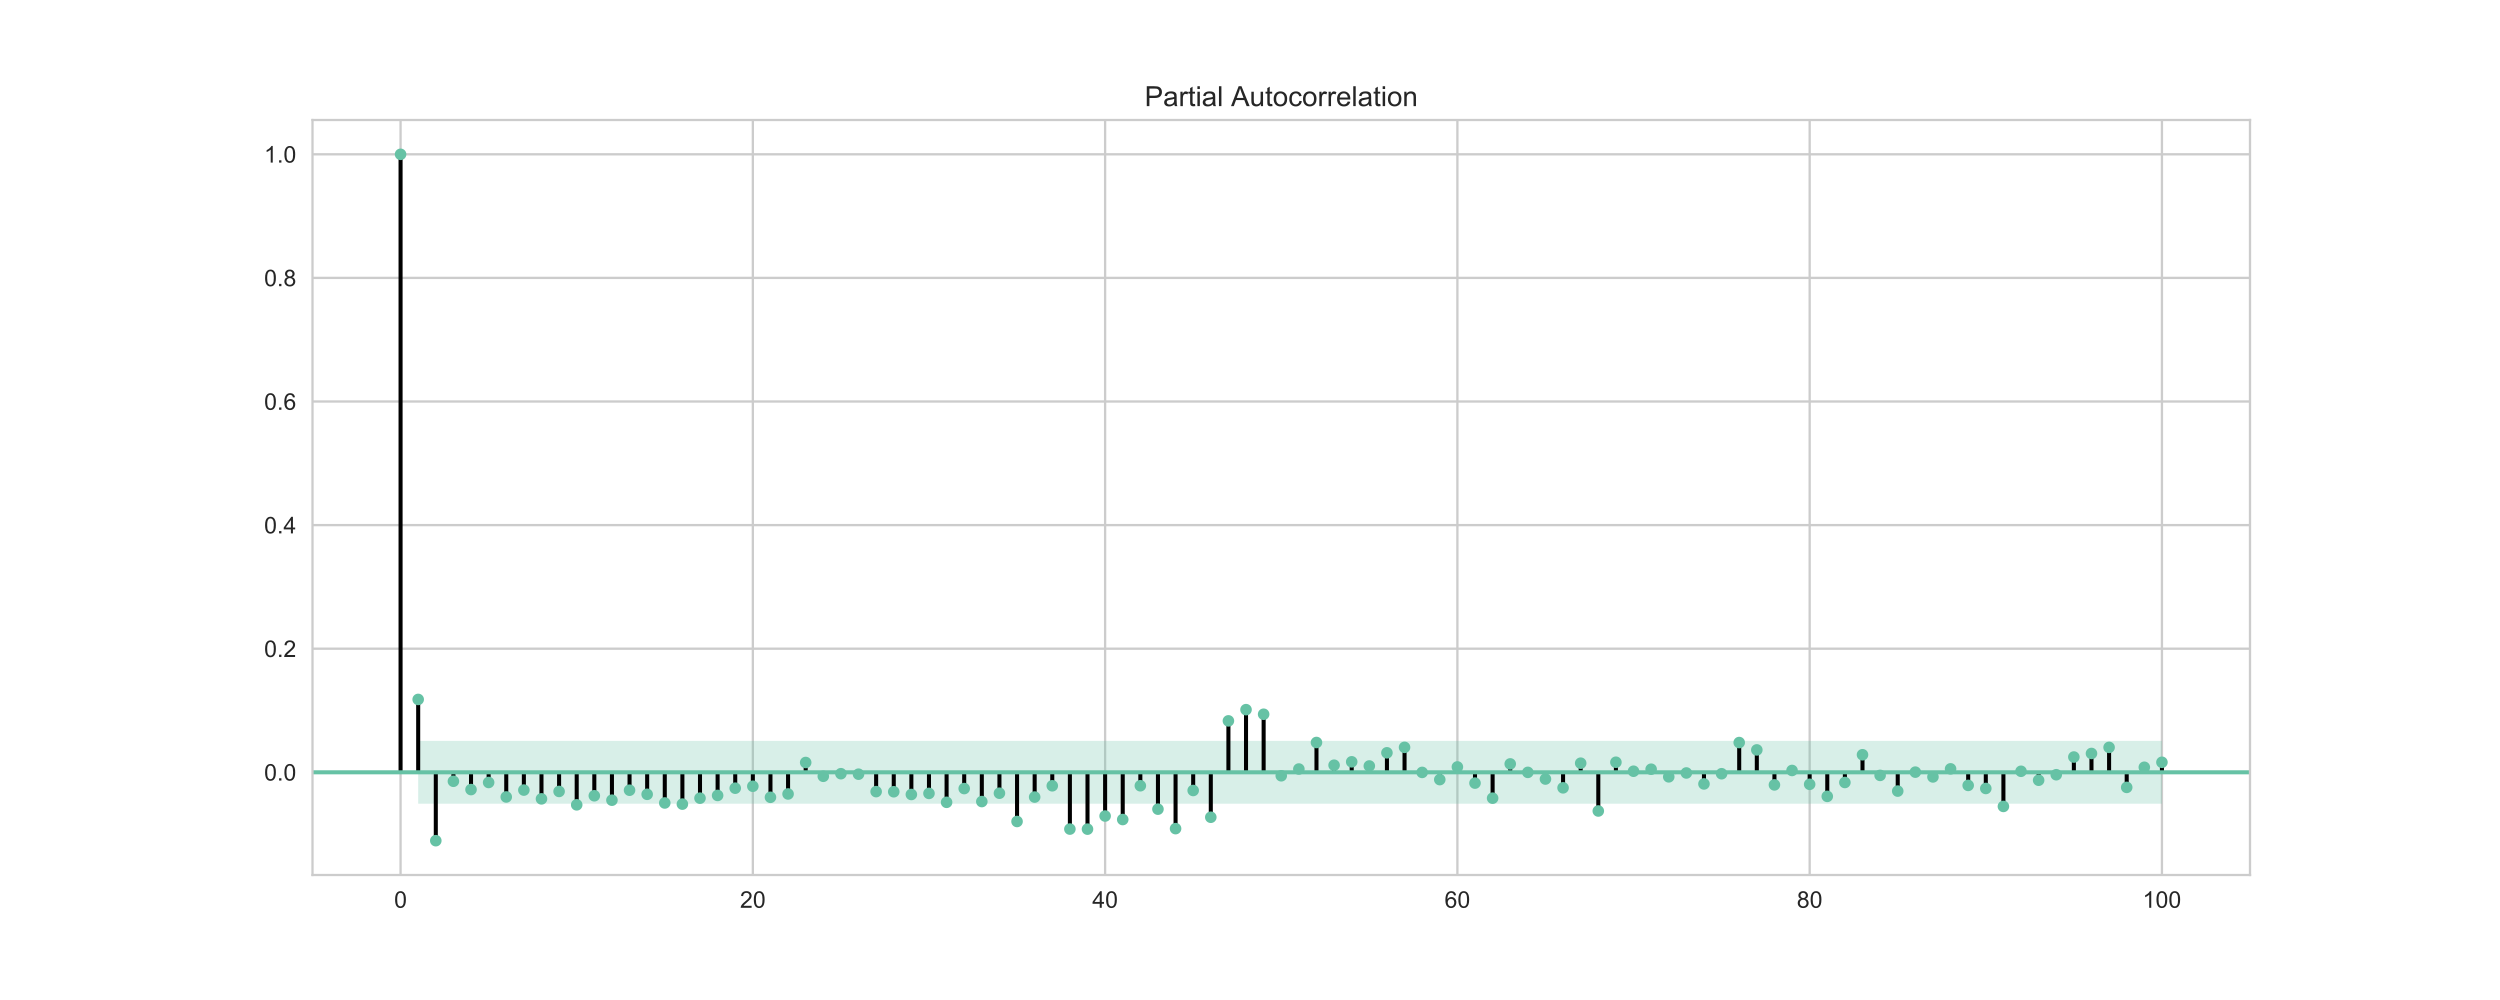 <?xml version="1.0" encoding="utf-8" standalone="no"?>
<!DOCTYPE svg PUBLIC "-//W3C//DTD SVG 1.1//EN"
  "http://www.w3.org/Graphics/SVG/1.1/DTD/svg11.dtd">
<!-- Created with matplotlib (http://matplotlib.org/) -->
<svg height="432pt" version="1.1" viewBox="0 0 1080 432" width="1080pt" xmlns="http://www.w3.org/2000/svg" xmlns:xlink="http://www.w3.org/1999/xlink">
 <defs>
  <style type="text/css">
*{stroke-linecap:butt;stroke-linejoin:round;}
  </style>
 </defs>
 <g id="figure_1">
  <g id="patch_1">
   <path d="M 0 432 
L 1080 432 
L 1080 0 
L 0 0 
z
" style="fill:#ffffff;"/>
  </g>
  <g id="axes_1">
   <g id="patch_2">
    <path d="M 135 378 
L 972 378 
L 972 51.84 
L 135 51.84 
z
" style="fill:#ffffff;"/>
   </g>
   <g id="matplotlib.axis_1">
    <g id="xtick_1">
     <g id="line2d_1">
      <path clip-path="url(#pcb51325352)" d="M 173.045 378 
L 173.045 51.84 
" style="fill:none;stroke:#cccccc;stroke-linecap:round;"/>
     </g>
     <g id="line2d_2"/>
     <g id="text_1">
      <!-- 0 -->
      <defs>
       <path d="M 4.156 35.297 
Q 4.156 48 6.766 55.734 
Q 9.375 63.484 14.516 67.672 
Q 19.672 71.875 27.484 71.875 
Q 33.25 71.875 37.594 69.547 
Q 41.938 67.234 44.766 62.859 
Q 47.609 58.5 49.219 52.219 
Q 50.828 45.953 50.828 35.297 
Q 50.828 22.703 48.234 14.969 
Q 45.656 7.234 40.5 3 
Q 35.359 -1.219 27.484 -1.219 
Q 17.141 -1.219 11.234 6.203 
Q 4.156 15.141 4.156 35.297 
z
M 13.188 35.297 
Q 13.188 17.672 17.312 11.828 
Q 21.438 6 27.484 6 
Q 33.547 6 37.672 11.859 
Q 41.797 17.719 41.797 35.297 
Q 41.797 52.984 37.672 58.781 
Q 33.547 64.594 27.391 64.594 
Q 21.344 64.594 17.719 59.469 
Q 13.188 52.938 13.188 35.297 
z
" id="ArialMT-30"/>
      </defs>
      <g style="fill:#262626;" transform="translate(170.265 392.158)scale(0.1 -0.1)">
       <use xlink:href="#ArialMT-30"/>
      </g>
     </g>
    </g>
    <g id="xtick_2">
     <g id="line2d_3">
      <path clip-path="url(#pcb51325352)" d="M 325.227 378 
L 325.227 51.84 
" style="fill:none;stroke:#cccccc;stroke-linecap:round;"/>
     </g>
     <g id="line2d_4"/>
     <g id="text_2">
      <!-- 20 -->
      <defs>
       <path d="M 50.344 8.453 
L 50.344 0 
L 3.031 0 
Q 2.938 3.172 4.047 6.109 
Q 5.859 10.938 9.828 15.625 
Q 13.812 20.312 21.344 26.469 
Q 33.016 36.031 37.109 41.625 
Q 41.219 47.219 41.219 52.203 
Q 41.219 57.422 37.469 61 
Q 33.734 64.594 27.734 64.594 
Q 21.391 64.594 17.578 60.781 
Q 13.766 56.984 13.719 50.25 
L 4.688 51.172 
Q 5.609 61.281 11.656 66.578 
Q 17.719 71.875 27.938 71.875 
Q 38.234 71.875 44.234 66.156 
Q 50.25 60.453 50.25 52 
Q 50.25 47.703 48.484 43.547 
Q 46.734 39.406 42.656 34.812 
Q 38.578 30.219 29.109 22.219 
Q 21.188 15.578 18.938 13.203 
Q 16.703 10.844 15.234 8.453 
z
" id="ArialMT-32"/>
      </defs>
      <g style="fill:#262626;" transform="translate(319.666 392.158)scale(0.1 -0.1)">
       <use xlink:href="#ArialMT-32"/>
       <use x="55.615" xlink:href="#ArialMT-30"/>
      </g>
     </g>
    </g>
    <g id="xtick_3">
     <g id="line2d_5">
      <path clip-path="url(#pcb51325352)" d="M 477.409 378 
L 477.409 51.84 
" style="fill:none;stroke:#cccccc;stroke-linecap:round;"/>
     </g>
     <g id="line2d_6"/>
     <g id="text_3">
      <!-- 40 -->
      <defs>
       <path d="M 32.328 0 
L 32.328 17.141 
L 1.266 17.141 
L 1.266 25.203 
L 33.938 71.578 
L 41.109 71.578 
L 41.109 25.203 
L 50.781 25.203 
L 50.781 17.141 
L 41.109 17.141 
L 41.109 0 
z
M 32.328 25.203 
L 32.328 57.469 
L 9.906 25.203 
z
" id="ArialMT-34"/>
      </defs>
      <g style="fill:#262626;" transform="translate(471.848 392.158)scale(0.1 -0.1)">
       <use xlink:href="#ArialMT-34"/>
       <use x="55.615" xlink:href="#ArialMT-30"/>
      </g>
     </g>
    </g>
    <g id="xtick_4">
     <g id="line2d_7">
      <path clip-path="url(#pcb51325352)" d="M 629.591 378 
L 629.591 51.84 
" style="fill:none;stroke:#cccccc;stroke-linecap:round;"/>
     </g>
     <g id="line2d_8"/>
     <g id="text_4">
      <!-- 60 -->
      <defs>
       <path d="M 49.75 54.047 
L 41.016 53.375 
Q 39.844 58.547 37.703 60.891 
Q 34.125 64.656 28.906 64.656 
Q 24.703 64.656 21.531 62.312 
Q 17.391 59.281 14.984 53.469 
Q 12.594 47.656 12.5 36.922 
Q 15.672 41.75 20.266 44.094 
Q 24.859 46.438 29.891 46.438 
Q 38.672 46.438 44.844 39.969 
Q 51.031 33.5 51.031 23.25 
Q 51.031 16.5 48.125 10.719 
Q 45.219 4.938 40.141 1.859 
Q 35.062 -1.219 28.609 -1.219 
Q 17.625 -1.219 10.688 6.859 
Q 3.766 14.938 3.766 33.5 
Q 3.766 54.25 11.422 63.672 
Q 18.109 71.875 29.438 71.875 
Q 37.891 71.875 43.281 67.141 
Q 48.688 62.406 49.75 54.047 
z
M 13.875 23.188 
Q 13.875 18.656 15.797 14.5 
Q 17.719 10.359 21.188 8.172 
Q 24.656 6 28.469 6 
Q 34.031 6 38.031 10.484 
Q 42.047 14.984 42.047 22.703 
Q 42.047 30.125 38.078 34.391 
Q 34.125 38.672 28.125 38.672 
Q 22.172 38.672 18.016 34.391 
Q 13.875 30.125 13.875 23.188 
z
" id="ArialMT-36"/>
      </defs>
      <g style="fill:#262626;" transform="translate(624.03 392.158)scale(0.1 -0.1)">
       <use xlink:href="#ArialMT-36"/>
       <use x="55.615" xlink:href="#ArialMT-30"/>
      </g>
     </g>
    </g>
    <g id="xtick_5">
     <g id="line2d_9">
      <path clip-path="url(#pcb51325352)" d="M 781.773 378 
L 781.773 51.84 
" style="fill:none;stroke:#cccccc;stroke-linecap:round;"/>
     </g>
     <g id="line2d_10"/>
     <g id="text_5">
      <!-- 80 -->
      <defs>
       <path d="M 17.672 38.812 
Q 12.203 40.828 9.562 44.531 
Q 6.938 48.25 6.938 53.422 
Q 6.938 61.234 12.547 66.547 
Q 18.172 71.875 27.484 71.875 
Q 36.859 71.875 42.578 66.422 
Q 48.297 60.984 48.297 53.172 
Q 48.297 48.188 45.672 44.5 
Q 43.062 40.828 37.75 38.812 
Q 44.344 36.672 47.781 31.875 
Q 51.219 27.094 51.219 20.453 
Q 51.219 11.281 44.719 5.031 
Q 38.234 -1.219 27.641 -1.219 
Q 17.047 -1.219 10.547 5.047 
Q 4.047 11.328 4.047 20.703 
Q 4.047 27.688 7.594 32.391 
Q 11.141 37.109 17.672 38.812 
z
M 15.922 53.719 
Q 15.922 48.641 19.188 45.406 
Q 22.469 42.188 27.688 42.188 
Q 32.766 42.188 36.016 45.375 
Q 39.266 48.578 39.266 53.219 
Q 39.266 58.062 35.906 61.359 
Q 32.562 64.656 27.594 64.656 
Q 22.562 64.656 19.234 61.422 
Q 15.922 58.203 15.922 53.719 
z
M 13.094 20.656 
Q 13.094 16.891 14.875 13.375 
Q 16.656 9.859 20.172 7.922 
Q 23.688 6 27.734 6 
Q 34.031 6 38.125 10.047 
Q 42.234 14.109 42.234 20.359 
Q 42.234 26.703 38.016 30.859 
Q 33.797 35.016 27.438 35.016 
Q 21.234 35.016 17.156 30.906 
Q 13.094 26.812 13.094 20.656 
z
" id="ArialMT-38"/>
      </defs>
      <g style="fill:#262626;" transform="translate(776.212 392.158)scale(0.1 -0.1)">
       <use xlink:href="#ArialMT-38"/>
       <use x="55.615" xlink:href="#ArialMT-30"/>
      </g>
     </g>
    </g>
    <g id="xtick_6">
     <g id="line2d_11">
      <path clip-path="url(#pcb51325352)" d="M 933.955 378 
L 933.955 51.84 
" style="fill:none;stroke:#cccccc;stroke-linecap:round;"/>
     </g>
     <g id="line2d_12"/>
     <g id="text_6">
      <!-- 100 -->
      <defs>
       <path d="M 37.25 0 
L 28.469 0 
L 28.469 56 
Q 25.297 52.984 20.141 49.953 
Q 14.984 46.922 10.891 45.406 
L 10.891 53.906 
Q 18.266 57.375 23.781 62.297 
Q 29.297 67.234 31.594 71.875 
L 37.25 71.875 
z
" id="ArialMT-31"/>
      </defs>
      <g style="fill:#262626;" transform="translate(925.613 392.158)scale(0.1 -0.1)">
       <use xlink:href="#ArialMT-31"/>
       <use x="55.615" xlink:href="#ArialMT-30"/>
       <use x="111.23" xlink:href="#ArialMT-30"/>
      </g>
     </g>
    </g>
   </g>
   <g id="matplotlib.axis_2">
    <g id="ytick_1">
     <g id="line2d_13">
      <path clip-path="url(#pcb51325352)" d="M 135 333.627 
L 972 333.627 
" style="fill:none;stroke:#cccccc;stroke-linecap:round;"/>
     </g>
     <g id="line2d_14"/>
     <g id="text_7">
      <!-- 0.0 -->
      <defs>
       <path d="M 9.078 0 
L 9.078 10.016 
L 19.094 10.016 
L 19.094 0 
z
" id="ArialMT-2e"/>
      </defs>
      <g style="fill:#262626;" transform="translate(114.1 337.206)scale(0.1 -0.1)">
       <use xlink:href="#ArialMT-30"/>
       <use x="55.615" xlink:href="#ArialMT-2e"/>
       <use x="83.398" xlink:href="#ArialMT-30"/>
      </g>
     </g>
    </g>
    <g id="ytick_2">
     <g id="line2d_15">
      <path clip-path="url(#pcb51325352)" d="M 135 280.235 
L 972 280.235 
" style="fill:none;stroke:#cccccc;stroke-linecap:round;"/>
     </g>
     <g id="line2d_16"/>
     <g id="text_8">
      <!-- 0.2 -->
      <g style="fill:#262626;" transform="translate(114.1 283.814)scale(0.1 -0.1)">
       <use xlink:href="#ArialMT-30"/>
       <use x="55.615" xlink:href="#ArialMT-2e"/>
       <use x="83.398" xlink:href="#ArialMT-32"/>
      </g>
     </g>
    </g>
    <g id="ytick_3">
     <g id="line2d_17">
      <path clip-path="url(#pcb51325352)" d="M 135 226.842 
L 972 226.842 
" style="fill:none;stroke:#cccccc;stroke-linecap:round;"/>
     </g>
     <g id="line2d_18"/>
     <g id="text_9">
      <!-- 0.4 -->
      <g style="fill:#262626;" transform="translate(114.1 230.421)scale(0.1 -0.1)">
       <use xlink:href="#ArialMT-30"/>
       <use x="55.615" xlink:href="#ArialMT-2e"/>
       <use x="83.398" xlink:href="#ArialMT-34"/>
      </g>
     </g>
    </g>
    <g id="ytick_4">
     <g id="line2d_19">
      <path clip-path="url(#pcb51325352)" d="M 135 173.45 
L 972 173.45 
" style="fill:none;stroke:#cccccc;stroke-linecap:round;"/>
     </g>
     <g id="line2d_20"/>
     <g id="text_10">
      <!-- 0.6 -->
      <g style="fill:#262626;" transform="translate(114.1 177.029)scale(0.1 -0.1)">
       <use xlink:href="#ArialMT-30"/>
       <use x="55.615" xlink:href="#ArialMT-2e"/>
       <use x="83.398" xlink:href="#ArialMT-36"/>
      </g>
     </g>
    </g>
    <g id="ytick_5">
     <g id="line2d_21">
      <path clip-path="url(#pcb51325352)" d="M 135 120.058 
L 972 120.058 
" style="fill:none;stroke:#cccccc;stroke-linecap:round;"/>
     </g>
     <g id="line2d_22"/>
     <g id="text_11">
      <!-- 0.8 -->
      <g style="fill:#262626;" transform="translate(114.1 123.637)scale(0.1 -0.1)">
       <use xlink:href="#ArialMT-30"/>
       <use x="55.615" xlink:href="#ArialMT-2e"/>
       <use x="83.398" xlink:href="#ArialMT-38"/>
      </g>
     </g>
    </g>
    <g id="ytick_6">
     <g id="line2d_23">
      <path clip-path="url(#pcb51325352)" d="M 135 66.665 
L 972 66.665 
" style="fill:none;stroke:#cccccc;stroke-linecap:round;"/>
     </g>
     <g id="line2d_24"/>
     <g id="text_12">
      <!-- 1.0 -->
      <g style="fill:#262626;" transform="translate(114.1 70.244)scale(0.1 -0.1)">
       <use xlink:href="#ArialMT-31"/>
       <use x="55.615" xlink:href="#ArialMT-2e"/>
       <use x="83.398" xlink:href="#ArialMT-30"/>
      </g>
     </g>
    </g>
   </g>
   <g id="PolyCollection_1">
    <path clip-path="url(#pcb51325352)" d="M 180.655 320.058 
L 180.655 347.196 
L 188.264 347.196 
L 195.873 347.196 
L 203.482 347.196 
L 211.091 347.196 
L 218.7 347.196 
L 226.309 347.196 
L 233.918 347.196 
L 241.527 347.196 
L 249.136 347.196 
L 256.745 347.196 
L 264.355 347.196 
L 271.964 347.196 
L 279.573 347.196 
L 287.182 347.196 
L 294.791 347.196 
L 302.4 347.196 
L 310.009 347.196 
L 317.618 347.196 
L 325.227 347.196 
L 332.836 347.196 
L 340.445 347.196 
L 348.055 347.196 
L 355.664 347.196 
L 363.273 347.196 
L 370.882 347.196 
L 378.491 347.196 
L 386.1 347.196 
L 393.709 347.196 
L 401.318 347.196 
L 408.927 347.196 
L 416.536 347.196 
L 424.145 347.196 
L 431.755 347.196 
L 439.364 347.196 
L 446.973 347.196 
L 454.582 347.196 
L 462.191 347.196 
L 469.8 347.196 
L 477.409 347.196 
L 485.018 347.196 
L 492.627 347.196 
L 500.236 347.196 
L 507.845 347.196 
L 515.455 347.196 
L 523.064 347.196 
L 530.673 347.196 
L 538.282 347.196 
L 545.891 347.196 
L 553.5 347.196 
L 561.109 347.196 
L 568.718 347.196 
L 576.327 347.196 
L 583.936 347.196 
L 591.545 347.196 
L 599.155 347.196 
L 606.764 347.196 
L 614.373 347.196 
L 621.982 347.196 
L 629.591 347.196 
L 637.2 347.196 
L 644.809 347.196 
L 652.418 347.196 
L 660.027 347.196 
L 667.636 347.196 
L 675.245 347.196 
L 682.855 347.196 
L 690.464 347.196 
L 698.073 347.196 
L 705.682 347.196 
L 713.291 347.196 
L 720.9 347.196 
L 728.509 347.196 
L 736.118 347.196 
L 743.727 347.196 
L 751.336 347.196 
L 758.945 347.196 
L 766.555 347.196 
L 774.164 347.196 
L 781.773 347.196 
L 789.382 347.196 
L 796.991 347.196 
L 804.6 347.196 
L 812.209 347.196 
L 819.818 347.196 
L 827.427 347.196 
L 835.036 347.196 
L 842.645 347.196 
L 850.255 347.196 
L 857.864 347.196 
L 865.473 347.196 
L 873.082 347.196 
L 880.691 347.196 
L 888.3 347.196 
L 895.909 347.196 
L 903.518 347.196 
L 911.127 347.196 
L 918.736 347.196 
L 926.345 347.196 
L 933.955 347.196 
L 933.955 320.058 
L 933.955 320.058 
L 926.345 320.058 
L 918.736 320.058 
L 911.127 320.058 
L 903.518 320.058 
L 895.909 320.058 
L 888.3 320.058 
L 880.691 320.058 
L 873.082 320.058 
L 865.473 320.058 
L 857.864 320.058 
L 850.255 320.058 
L 842.645 320.058 
L 835.036 320.058 
L 827.427 320.058 
L 819.818 320.058 
L 812.209 320.058 
L 804.6 320.058 
L 796.991 320.058 
L 789.382 320.058 
L 781.773 320.058 
L 774.164 320.058 
L 766.555 320.058 
L 758.945 320.058 
L 751.336 320.058 
L 743.727 320.058 
L 736.118 320.058 
L 728.509 320.058 
L 720.9 320.058 
L 713.291 320.058 
L 705.682 320.058 
L 698.073 320.058 
L 690.464 320.058 
L 682.855 320.058 
L 675.245 320.058 
L 667.636 320.058 
L 660.027 320.058 
L 652.418 320.058 
L 644.809 320.058 
L 637.2 320.058 
L 629.591 320.058 
L 621.982 320.058 
L 614.373 320.058 
L 606.764 320.058 
L 599.155 320.058 
L 591.545 320.058 
L 583.936 320.058 
L 576.327 320.058 
L 568.718 320.058 
L 561.109 320.058 
L 553.5 320.058 
L 545.891 320.058 
L 538.282 320.058 
L 530.673 320.058 
L 523.064 320.058 
L 515.455 320.058 
L 507.845 320.058 
L 500.236 320.058 
L 492.627 320.058 
L 485.018 320.058 
L 477.409 320.058 
L 469.8 320.058 
L 462.191 320.058 
L 454.582 320.058 
L 446.973 320.058 
L 439.364 320.058 
L 431.755 320.058 
L 424.145 320.058 
L 416.536 320.058 
L 408.927 320.058 
L 401.318 320.058 
L 393.709 320.058 
L 386.1 320.058 
L 378.491 320.058 
L 370.882 320.058 
L 363.273 320.058 
L 355.664 320.058 
L 348.055 320.058 
L 340.445 320.058 
L 332.836 320.058 
L 325.227 320.058 
L 317.618 320.058 
L 310.009 320.058 
L 302.4 320.058 
L 294.791 320.058 
L 287.182 320.058 
L 279.573 320.058 
L 271.964 320.058 
L 264.355 320.058 
L 256.745 320.058 
L 249.136 320.058 
L 241.527 320.058 
L 233.918 320.058 
L 226.309 320.058 
L 218.7 320.058 
L 211.091 320.058 
L 203.482 320.058 
L 195.873 320.058 
L 188.264 320.058 
L 180.655 320.058 
z
" style="fill:#66c2a5;fill-opacity:0.25;"/>
   </g>
   <g id="LineCollection_1">
    <path clip-path="url(#pcb51325352)" d="M 173.045 333.627 
L 173.045 66.665 
" style="fill:none;stroke:#000000;stroke-width:1.75;"/>
    <path clip-path="url(#pcb51325352)" d="M 180.655 333.627 
L 180.655 302.156 
" style="fill:none;stroke:#000000;stroke-width:1.75;"/>
    <path clip-path="url(#pcb51325352)" d="M 188.264 333.627 
L 188.264 363.175 
" style="fill:none;stroke:#000000;stroke-width:1.75;"/>
    <path clip-path="url(#pcb51325352)" d="M 195.873 333.627 
L 195.873 337.508 
" style="fill:none;stroke:#000000;stroke-width:1.75;"/>
    <path clip-path="url(#pcb51325352)" d="M 203.482 333.627 
L 203.482 341.097 
" style="fill:none;stroke:#000000;stroke-width:1.75;"/>
    <path clip-path="url(#pcb51325352)" d="M 211.091 333.627 
L 211.091 338.029 
" style="fill:none;stroke:#000000;stroke-width:1.75;"/>
    <path clip-path="url(#pcb51325352)" d="M 218.7 333.627 
L 218.7 344.283 
" style="fill:none;stroke:#000000;stroke-width:1.75;"/>
    <path clip-path="url(#pcb51325352)" d="M 226.309 333.627 
L 226.309 341.315 
" style="fill:none;stroke:#000000;stroke-width:1.75;"/>
    <path clip-path="url(#pcb51325352)" d="M 233.918 333.627 
L 233.918 345.108 
" style="fill:none;stroke:#000000;stroke-width:1.75;"/>
    <path clip-path="url(#pcb51325352)" d="M 241.527 333.627 
L 241.527 341.902 
" style="fill:none;stroke:#000000;stroke-width:1.75;"/>
    <path clip-path="url(#pcb51325352)" d="M 249.136 333.627 
L 249.136 347.69 
" style="fill:none;stroke:#000000;stroke-width:1.75;"/>
    <path clip-path="url(#pcb51325352)" d="M 256.745 333.627 
L 256.745 343.771 
" style="fill:none;stroke:#000000;stroke-width:1.75;"/>
    <path clip-path="url(#pcb51325352)" d="M 264.355 333.627 
L 264.355 345.683 
" style="fill:none;stroke:#000000;stroke-width:1.75;"/>
    <path clip-path="url(#pcb51325352)" d="M 271.964 333.627 
L 271.964 341.373 
" style="fill:none;stroke:#000000;stroke-width:1.75;"/>
    <path clip-path="url(#pcb51325352)" d="M 279.573 333.627 
L 279.573 343.143 
" style="fill:none;stroke:#000000;stroke-width:1.75;"/>
    <path clip-path="url(#pcb51325352)" d="M 287.182 333.627 
L 287.182 346.887 
" style="fill:none;stroke:#000000;stroke-width:1.75;"/>
    <path clip-path="url(#pcb51325352)" d="M 294.791 333.627 
L 294.791 347.381 
" style="fill:none;stroke:#000000;stroke-width:1.75;"/>
    <path clip-path="url(#pcb51325352)" d="M 302.4 333.627 
L 302.4 344.809 
" style="fill:none;stroke:#000000;stroke-width:1.75;"/>
    <path clip-path="url(#pcb51325352)" d="M 310.009 333.627 
L 310.009 343.629 
" style="fill:none;stroke:#000000;stroke-width:1.75;"/>
    <path clip-path="url(#pcb51325352)" d="M 317.618 333.627 
L 317.618 340.501 
" style="fill:none;stroke:#000000;stroke-width:1.75;"/>
    <path clip-path="url(#pcb51325352)" d="M 325.227 333.627 
L 325.227 339.663 
" style="fill:none;stroke:#000000;stroke-width:1.75;"/>
    <path clip-path="url(#pcb51325352)" d="M 332.836 333.627 
L 332.836 344.43 
" style="fill:none;stroke:#000000;stroke-width:1.75;"/>
    <path clip-path="url(#pcb51325352)" d="M 340.445 333.627 
L 340.445 342.994 
" style="fill:none;stroke:#000000;stroke-width:1.75;"/>
    <path clip-path="url(#pcb51325352)" d="M 348.055 333.627 
L 348.055 329.402 
" style="fill:none;stroke:#000000;stroke-width:1.75;"/>
    <path clip-path="url(#pcb51325352)" d="M 355.664 333.627 
L 355.664 335.355 
" style="fill:none;stroke:#000000;stroke-width:1.75;"/>
    <path clip-path="url(#pcb51325352)" d="M 363.273 333.627 
L 363.273 334.239 
" style="fill:none;stroke:#000000;stroke-width:1.75;"/>
    <path clip-path="url(#pcb51325352)" d="M 370.882 333.627 
L 370.882 334.449 
" style="fill:none;stroke:#000000;stroke-width:1.75;"/>
    <path clip-path="url(#pcb51325352)" d="M 378.491 333.627 
L 378.491 341.979 
" style="fill:none;stroke:#000000;stroke-width:1.75;"/>
    <path clip-path="url(#pcb51325352)" d="M 386.1 333.627 
L 386.1 342.037 
" style="fill:none;stroke:#000000;stroke-width:1.75;"/>
    <path clip-path="url(#pcb51325352)" d="M 393.709 333.627 
L 393.709 343.216 
" style="fill:none;stroke:#000000;stroke-width:1.75;"/>
    <path clip-path="url(#pcb51325352)" d="M 401.318 333.627 
L 401.318 342.751 
" style="fill:none;stroke:#000000;stroke-width:1.75;"/>
    <path clip-path="url(#pcb51325352)" d="M 408.927 333.627 
L 408.927 346.601 
" style="fill:none;stroke:#000000;stroke-width:1.75;"/>
    <path clip-path="url(#pcb51325352)" d="M 416.536 333.627 
L 416.536 340.66 
" style="fill:none;stroke:#000000;stroke-width:1.75;"/>
    <path clip-path="url(#pcb51325352)" d="M 424.145 333.627 
L 424.145 346.272 
" style="fill:none;stroke:#000000;stroke-width:1.75;"/>
    <path clip-path="url(#pcb51325352)" d="M 431.755 333.627 
L 431.755 342.672 
" style="fill:none;stroke:#000000;stroke-width:1.75;"/>
    <path clip-path="url(#pcb51325352)" d="M 439.364 333.627 
L 439.364 354.878 
" style="fill:none;stroke:#000000;stroke-width:1.75;"/>
    <path clip-path="url(#pcb51325352)" d="M 446.973 333.627 
L 446.973 344.337 
" style="fill:none;stroke:#000000;stroke-width:1.75;"/>
    <path clip-path="url(#pcb51325352)" d="M 454.582 333.627 
L 454.582 339.46 
" style="fill:none;stroke:#000000;stroke-width:1.75;"/>
    <path clip-path="url(#pcb51325352)" d="M 462.191 333.627 
L 462.191 358.163 
" style="fill:none;stroke:#000000;stroke-width:1.75;"/>
    <path clip-path="url(#pcb51325352)" d="M 469.8 333.627 
L 469.8 358.189 
" style="fill:none;stroke:#000000;stroke-width:1.75;"/>
    <path clip-path="url(#pcb51325352)" d="M 477.409 333.627 
L 477.409 352.521 
" style="fill:none;stroke:#000000;stroke-width:1.75;"/>
    <path clip-path="url(#pcb51325352)" d="M 485.018 333.627 
L 485.018 354.036 
" style="fill:none;stroke:#000000;stroke-width:1.75;"/>
    <path clip-path="url(#pcb51325352)" d="M 492.627 333.627 
L 492.627 339.443 
" style="fill:none;stroke:#000000;stroke-width:1.75;"/>
    <path clip-path="url(#pcb51325352)" d="M 500.236 333.627 
L 500.236 349.554 
" style="fill:none;stroke:#000000;stroke-width:1.75;"/>
    <path clip-path="url(#pcb51325352)" d="M 507.845 333.627 
L 507.845 357.965 
" style="fill:none;stroke:#000000;stroke-width:1.75;"/>
    <path clip-path="url(#pcb51325352)" d="M 515.455 333.627 
L 515.455 341.491 
" style="fill:none;stroke:#000000;stroke-width:1.75;"/>
    <path clip-path="url(#pcb51325352)" d="M 523.064 333.627 
L 523.064 353.051 
" style="fill:none;stroke:#000000;stroke-width:1.75;"/>
    <path clip-path="url(#pcb51325352)" d="M 530.673 333.627 
L 530.673 311.417 
" style="fill:none;stroke:#000000;stroke-width:1.75;"/>
    <path clip-path="url(#pcb51325352)" d="M 538.282 333.627 
L 538.282 306.574 
" style="fill:none;stroke:#000000;stroke-width:1.75;"/>
    <path clip-path="url(#pcb51325352)" d="M 545.891 333.627 
L 545.891 308.556 
" style="fill:none;stroke:#000000;stroke-width:1.75;"/>
    <path clip-path="url(#pcb51325352)" d="M 553.5 333.627 
L 553.5 335.132 
" style="fill:none;stroke:#000000;stroke-width:1.75;"/>
    <path clip-path="url(#pcb51325352)" d="M 561.109 333.627 
L 561.109 332.218 
" style="fill:none;stroke:#000000;stroke-width:1.75;"/>
    <path clip-path="url(#pcb51325352)" d="M 568.718 333.627 
L 568.718 320.76 
" style="fill:none;stroke:#000000;stroke-width:1.75;"/>
    <path clip-path="url(#pcb51325352)" d="M 576.327 333.627 
L 576.327 330.571 
" style="fill:none;stroke:#000000;stroke-width:1.75;"/>
    <path clip-path="url(#pcb51325352)" d="M 583.936 333.627 
L 583.936 329.102 
" style="fill:none;stroke:#000000;stroke-width:1.75;"/>
    <path clip-path="url(#pcb51325352)" d="M 591.545 333.627 
L 591.545 330.9 
" style="fill:none;stroke:#000000;stroke-width:1.75;"/>
    <path clip-path="url(#pcb51325352)" d="M 599.155 333.627 
L 599.155 325.213 
" style="fill:none;stroke:#000000;stroke-width:1.75;"/>
    <path clip-path="url(#pcb51325352)" d="M 606.764 333.627 
L 606.764 322.857 
" style="fill:none;stroke:#000000;stroke-width:1.75;"/>
    <path clip-path="url(#pcb51325352)" d="M 614.373 333.627 
L 614.373 333.681 
" style="fill:none;stroke:#000000;stroke-width:1.75;"/>
    <path clip-path="url(#pcb51325352)" d="M 621.982 333.627 
L 621.982 336.788 
" style="fill:none;stroke:#000000;stroke-width:1.75;"/>
    <path clip-path="url(#pcb51325352)" d="M 629.591 333.627 
L 629.591 331.322 
" style="fill:none;stroke:#000000;stroke-width:1.75;"/>
    <path clip-path="url(#pcb51325352)" d="M 637.2 333.627 
L 637.2 338.302 
" style="fill:none;stroke:#000000;stroke-width:1.75;"/>
    <path clip-path="url(#pcb51325352)" d="M 644.809 333.627 
L 644.809 344.817 
" style="fill:none;stroke:#000000;stroke-width:1.75;"/>
    <path clip-path="url(#pcb51325352)" d="M 652.418 333.627 
L 652.418 330.009 
" style="fill:none;stroke:#000000;stroke-width:1.75;"/>
    <path clip-path="url(#pcb51325352)" d="M 660.027 333.627 
L 660.027 333.663 
" style="fill:none;stroke:#000000;stroke-width:1.75;"/>
    <path clip-path="url(#pcb51325352)" d="M 667.636 333.627 
L 667.636 336.542 
" style="fill:none;stroke:#000000;stroke-width:1.75;"/>
    <path clip-path="url(#pcb51325352)" d="M 675.245 333.627 
L 675.245 340.342 
" style="fill:none;stroke:#000000;stroke-width:1.75;"/>
    <path clip-path="url(#pcb51325352)" d="M 682.855 333.627 
L 682.855 329.698 
" style="fill:none;stroke:#000000;stroke-width:1.75;"/>
    <path clip-path="url(#pcb51325352)" d="M 690.464 333.627 
L 690.464 350.349 
" style="fill:none;stroke:#000000;stroke-width:1.75;"/>
    <path clip-path="url(#pcb51325352)" d="M 698.073 333.627 
L 698.073 329.288 
" style="fill:none;stroke:#000000;stroke-width:1.75;"/>
    <path clip-path="url(#pcb51325352)" d="M 705.682 333.627 
L 705.682 333.173 
" style="fill:none;stroke:#000000;stroke-width:1.75;"/>
    <path clip-path="url(#pcb51325352)" d="M 713.291 333.627 
L 713.291 332.3 
" style="fill:none;stroke:#000000;stroke-width:1.75;"/>
    <path clip-path="url(#pcb51325352)" d="M 720.9 333.627 
L 720.9 335.592 
" style="fill:none;stroke:#000000;stroke-width:1.75;"/>
    <path clip-path="url(#pcb51325352)" d="M 728.509 333.627 
L 728.509 333.923 
" style="fill:none;stroke:#000000;stroke-width:1.75;"/>
    <path clip-path="url(#pcb51325352)" d="M 736.118 333.627 
L 736.118 338.658 
" style="fill:none;stroke:#000000;stroke-width:1.75;"/>
    <path clip-path="url(#pcb51325352)" d="M 743.727 333.627 
L 743.727 334.253 
" style="fill:none;stroke:#000000;stroke-width:1.75;"/>
    <path clip-path="url(#pcb51325352)" d="M 751.336 333.627 
L 751.336 320.783 
" style="fill:none;stroke:#000000;stroke-width:1.75;"/>
    <path clip-path="url(#pcb51325352)" d="M 758.945 333.627 
L 758.945 323.962 
" style="fill:none;stroke:#000000;stroke-width:1.75;"/>
    <path clip-path="url(#pcb51325352)" d="M 766.555 333.627 
L 766.555 339.072 
" style="fill:none;stroke:#000000;stroke-width:1.75;"/>
    <path clip-path="url(#pcb51325352)" d="M 774.164 333.627 
L 774.164 332.841 
" style="fill:none;stroke:#000000;stroke-width:1.75;"/>
    <path clip-path="url(#pcb51325352)" d="M 781.773 333.627 
L 781.773 338.824 
" style="fill:none;stroke:#000000;stroke-width:1.75;"/>
    <path clip-path="url(#pcb51325352)" d="M 789.382 333.627 
L 789.382 344.03 
" style="fill:none;stroke:#000000;stroke-width:1.75;"/>
    <path clip-path="url(#pcb51325352)" d="M 796.991 333.627 
L 796.991 338.036 
" style="fill:none;stroke:#000000;stroke-width:1.75;"/>
    <path clip-path="url(#pcb51325352)" d="M 804.6 333.627 
L 804.6 326.052 
" style="fill:none;stroke:#000000;stroke-width:1.75;"/>
    <path clip-path="url(#pcb51325352)" d="M 812.209 333.627 
L 812.209 334.966 
" style="fill:none;stroke:#000000;stroke-width:1.75;"/>
    <path clip-path="url(#pcb51325352)" d="M 819.818 333.627 
L 819.818 341.753 
" style="fill:none;stroke:#000000;stroke-width:1.75;"/>
    <path clip-path="url(#pcb51325352)" d="M 827.427 333.627 
L 827.427 333.564 
" style="fill:none;stroke:#000000;stroke-width:1.75;"/>
    <path clip-path="url(#pcb51325352)" d="M 835.036 333.627 
L 835.036 335.631 
" style="fill:none;stroke:#000000;stroke-width:1.75;"/>
    <path clip-path="url(#pcb51325352)" d="M 842.645 333.627 
L 842.645 332.147 
" style="fill:none;stroke:#000000;stroke-width:1.75;"/>
    <path clip-path="url(#pcb51325352)" d="M 850.255 333.627 
L 850.255 339.295 
" style="fill:none;stroke:#000000;stroke-width:1.75;"/>
    <path clip-path="url(#pcb51325352)" d="M 857.864 333.627 
L 857.864 340.62 
" style="fill:none;stroke:#000000;stroke-width:1.75;"/>
    <path clip-path="url(#pcb51325352)" d="M 865.473 333.627 
L 865.473 348.373 
" style="fill:none;stroke:#000000;stroke-width:1.75;"/>
    <path clip-path="url(#pcb51325352)" d="M 873.082 333.627 
L 873.082 333.194 
" style="fill:none;stroke:#000000;stroke-width:1.75;"/>
    <path clip-path="url(#pcb51325352)" d="M 880.691 333.627 
L 880.691 337.061 
" style="fill:none;stroke:#000000;stroke-width:1.75;"/>
    <path clip-path="url(#pcb51325352)" d="M 888.3 333.627 
L 888.3 334.685 
" style="fill:none;stroke:#000000;stroke-width:1.75;"/>
    <path clip-path="url(#pcb51325352)" d="M 895.909 333.627 
L 895.909 327.036 
" style="fill:none;stroke:#000000;stroke-width:1.75;"/>
    <path clip-path="url(#pcb51325352)" d="M 903.518 333.627 
L 903.518 325.503 
" style="fill:none;stroke:#000000;stroke-width:1.75;"/>
    <path clip-path="url(#pcb51325352)" d="M 911.127 333.627 
L 911.127 322.87 
" style="fill:none;stroke:#000000;stroke-width:1.75;"/>
    <path clip-path="url(#pcb51325352)" d="M 918.736 333.627 
L 918.736 340.15 
" style="fill:none;stroke:#000000;stroke-width:1.75;"/>
    <path clip-path="url(#pcb51325352)" d="M 926.345 333.627 
L 926.345 331.46 
" style="fill:none;stroke:#000000;stroke-width:1.75;"/>
    <path clip-path="url(#pcb51325352)" d="M 933.955 333.627 
L 933.955 329.306 
" style="fill:none;stroke:#000000;stroke-width:1.75;"/>
   </g>
   <g id="line2d_25">
    <path clip-path="url(#pcb51325352)" d="M 135 333.627 
L 972 333.627 
" style="fill:none;stroke:#66c2a5;stroke-linecap:round;stroke-width:1.75;"/>
   </g>
   <g id="line2d_26">
    <defs>
     <path d="M 0 2.5 
C 0.663 2.5 1.299 2.237 1.768 1.768 
C 2.237 1.299 2.5 0.663 2.5 0 
C 2.5 -0.663 2.237 -1.299 1.768 -1.768 
C 1.299 -2.237 0.663 -2.5 0 -2.5 
C -0.663 -2.5 -1.299 -2.237 -1.768 -1.768 
C -2.237 -1.299 -2.5 -0.663 -2.5 0 
C -2.5 0.663 -2.237 1.299 -1.768 1.768 
C -1.299 2.237 -0.663 2.5 0 2.5 
z
" id="m1ea8a2f59b"/>
    </defs>
    <g clip-path="url(#pcb51325352)">
     <use style="fill:#66c2a5;" x="173.045" xlink:href="#m1ea8a2f59b" y="66.665"/>
     <use style="fill:#66c2a5;" x="180.655" xlink:href="#m1ea8a2f59b" y="302.156"/>
     <use style="fill:#66c2a5;" x="188.264" xlink:href="#m1ea8a2f59b" y="363.175"/>
     <use style="fill:#66c2a5;" x="195.873" xlink:href="#m1ea8a2f59b" y="337.508"/>
     <use style="fill:#66c2a5;" x="203.482" xlink:href="#m1ea8a2f59b" y="341.097"/>
     <use style="fill:#66c2a5;" x="211.091" xlink:href="#m1ea8a2f59b" y="338.029"/>
     <use style="fill:#66c2a5;" x="218.7" xlink:href="#m1ea8a2f59b" y="344.283"/>
     <use style="fill:#66c2a5;" x="226.309" xlink:href="#m1ea8a2f59b" y="341.315"/>
     <use style="fill:#66c2a5;" x="233.918" xlink:href="#m1ea8a2f59b" y="345.108"/>
     <use style="fill:#66c2a5;" x="241.527" xlink:href="#m1ea8a2f59b" y="341.902"/>
     <use style="fill:#66c2a5;" x="249.136" xlink:href="#m1ea8a2f59b" y="347.69"/>
     <use style="fill:#66c2a5;" x="256.745" xlink:href="#m1ea8a2f59b" y="343.771"/>
     <use style="fill:#66c2a5;" x="264.355" xlink:href="#m1ea8a2f59b" y="345.683"/>
     <use style="fill:#66c2a5;" x="271.964" xlink:href="#m1ea8a2f59b" y="341.373"/>
     <use style="fill:#66c2a5;" x="279.573" xlink:href="#m1ea8a2f59b" y="343.143"/>
     <use style="fill:#66c2a5;" x="287.182" xlink:href="#m1ea8a2f59b" y="346.887"/>
     <use style="fill:#66c2a5;" x="294.791" xlink:href="#m1ea8a2f59b" y="347.381"/>
     <use style="fill:#66c2a5;" x="302.4" xlink:href="#m1ea8a2f59b" y="344.809"/>
     <use style="fill:#66c2a5;" x="310.009" xlink:href="#m1ea8a2f59b" y="343.629"/>
     <use style="fill:#66c2a5;" x="317.618" xlink:href="#m1ea8a2f59b" y="340.501"/>
     <use style="fill:#66c2a5;" x="325.227" xlink:href="#m1ea8a2f59b" y="339.663"/>
     <use style="fill:#66c2a5;" x="332.836" xlink:href="#m1ea8a2f59b" y="344.43"/>
     <use style="fill:#66c2a5;" x="340.445" xlink:href="#m1ea8a2f59b" y="342.994"/>
     <use style="fill:#66c2a5;" x="348.055" xlink:href="#m1ea8a2f59b" y="329.402"/>
     <use style="fill:#66c2a5;" x="355.664" xlink:href="#m1ea8a2f59b" y="335.355"/>
     <use style="fill:#66c2a5;" x="363.273" xlink:href="#m1ea8a2f59b" y="334.239"/>
     <use style="fill:#66c2a5;" x="370.882" xlink:href="#m1ea8a2f59b" y="334.449"/>
     <use style="fill:#66c2a5;" x="378.491" xlink:href="#m1ea8a2f59b" y="341.979"/>
     <use style="fill:#66c2a5;" x="386.1" xlink:href="#m1ea8a2f59b" y="342.037"/>
     <use style="fill:#66c2a5;" x="393.709" xlink:href="#m1ea8a2f59b" y="343.216"/>
     <use style="fill:#66c2a5;" x="401.318" xlink:href="#m1ea8a2f59b" y="342.751"/>
     <use style="fill:#66c2a5;" x="408.927" xlink:href="#m1ea8a2f59b" y="346.601"/>
     <use style="fill:#66c2a5;" x="416.536" xlink:href="#m1ea8a2f59b" y="340.66"/>
     <use style="fill:#66c2a5;" x="424.145" xlink:href="#m1ea8a2f59b" y="346.272"/>
     <use style="fill:#66c2a5;" x="431.755" xlink:href="#m1ea8a2f59b" y="342.672"/>
     <use style="fill:#66c2a5;" x="439.364" xlink:href="#m1ea8a2f59b" y="354.878"/>
     <use style="fill:#66c2a5;" x="446.973" xlink:href="#m1ea8a2f59b" y="344.337"/>
     <use style="fill:#66c2a5;" x="454.582" xlink:href="#m1ea8a2f59b" y="339.46"/>
     <use style="fill:#66c2a5;" x="462.191" xlink:href="#m1ea8a2f59b" y="358.163"/>
     <use style="fill:#66c2a5;" x="469.8" xlink:href="#m1ea8a2f59b" y="358.189"/>
     <use style="fill:#66c2a5;" x="477.409" xlink:href="#m1ea8a2f59b" y="352.521"/>
     <use style="fill:#66c2a5;" x="485.018" xlink:href="#m1ea8a2f59b" y="354.036"/>
     <use style="fill:#66c2a5;" x="492.627" xlink:href="#m1ea8a2f59b" y="339.443"/>
     <use style="fill:#66c2a5;" x="500.236" xlink:href="#m1ea8a2f59b" y="349.554"/>
     <use style="fill:#66c2a5;" x="507.845" xlink:href="#m1ea8a2f59b" y="357.965"/>
     <use style="fill:#66c2a5;" x="515.455" xlink:href="#m1ea8a2f59b" y="341.491"/>
     <use style="fill:#66c2a5;" x="523.064" xlink:href="#m1ea8a2f59b" y="353.051"/>
     <use style="fill:#66c2a5;" x="530.673" xlink:href="#m1ea8a2f59b" y="311.417"/>
     <use style="fill:#66c2a5;" x="538.282" xlink:href="#m1ea8a2f59b" y="306.574"/>
     <use style="fill:#66c2a5;" x="545.891" xlink:href="#m1ea8a2f59b" y="308.556"/>
     <use style="fill:#66c2a5;" x="553.5" xlink:href="#m1ea8a2f59b" y="335.132"/>
     <use style="fill:#66c2a5;" x="561.109" xlink:href="#m1ea8a2f59b" y="332.218"/>
     <use style="fill:#66c2a5;" x="568.718" xlink:href="#m1ea8a2f59b" y="320.76"/>
     <use style="fill:#66c2a5;" x="576.327" xlink:href="#m1ea8a2f59b" y="330.571"/>
     <use style="fill:#66c2a5;" x="583.936" xlink:href="#m1ea8a2f59b" y="329.102"/>
     <use style="fill:#66c2a5;" x="591.545" xlink:href="#m1ea8a2f59b" y="330.9"/>
     <use style="fill:#66c2a5;" x="599.155" xlink:href="#m1ea8a2f59b" y="325.213"/>
     <use style="fill:#66c2a5;" x="606.764" xlink:href="#m1ea8a2f59b" y="322.857"/>
     <use style="fill:#66c2a5;" x="614.373" xlink:href="#m1ea8a2f59b" y="333.681"/>
     <use style="fill:#66c2a5;" x="621.982" xlink:href="#m1ea8a2f59b" y="336.788"/>
     <use style="fill:#66c2a5;" x="629.591" xlink:href="#m1ea8a2f59b" y="331.322"/>
     <use style="fill:#66c2a5;" x="637.2" xlink:href="#m1ea8a2f59b" y="338.302"/>
     <use style="fill:#66c2a5;" x="644.809" xlink:href="#m1ea8a2f59b" y="344.817"/>
     <use style="fill:#66c2a5;" x="652.418" xlink:href="#m1ea8a2f59b" y="330.009"/>
     <use style="fill:#66c2a5;" x="660.027" xlink:href="#m1ea8a2f59b" y="333.663"/>
     <use style="fill:#66c2a5;" x="667.636" xlink:href="#m1ea8a2f59b" y="336.542"/>
     <use style="fill:#66c2a5;" x="675.245" xlink:href="#m1ea8a2f59b" y="340.342"/>
     <use style="fill:#66c2a5;" x="682.855" xlink:href="#m1ea8a2f59b" y="329.698"/>
     <use style="fill:#66c2a5;" x="690.464" xlink:href="#m1ea8a2f59b" y="350.349"/>
     <use style="fill:#66c2a5;" x="698.073" xlink:href="#m1ea8a2f59b" y="329.288"/>
     <use style="fill:#66c2a5;" x="705.682" xlink:href="#m1ea8a2f59b" y="333.173"/>
     <use style="fill:#66c2a5;" x="713.291" xlink:href="#m1ea8a2f59b" y="332.3"/>
     <use style="fill:#66c2a5;" x="720.9" xlink:href="#m1ea8a2f59b" y="335.592"/>
     <use style="fill:#66c2a5;" x="728.509" xlink:href="#m1ea8a2f59b" y="333.923"/>
     <use style="fill:#66c2a5;" x="736.118" xlink:href="#m1ea8a2f59b" y="338.658"/>
     <use style="fill:#66c2a5;" x="743.727" xlink:href="#m1ea8a2f59b" y="334.253"/>
     <use style="fill:#66c2a5;" x="751.336" xlink:href="#m1ea8a2f59b" y="320.783"/>
     <use style="fill:#66c2a5;" x="758.945" xlink:href="#m1ea8a2f59b" y="323.962"/>
     <use style="fill:#66c2a5;" x="766.555" xlink:href="#m1ea8a2f59b" y="339.072"/>
     <use style="fill:#66c2a5;" x="774.164" xlink:href="#m1ea8a2f59b" y="332.841"/>
     <use style="fill:#66c2a5;" x="781.773" xlink:href="#m1ea8a2f59b" y="338.824"/>
     <use style="fill:#66c2a5;" x="789.382" xlink:href="#m1ea8a2f59b" y="344.03"/>
     <use style="fill:#66c2a5;" x="796.991" xlink:href="#m1ea8a2f59b" y="338.036"/>
     <use style="fill:#66c2a5;" x="804.6" xlink:href="#m1ea8a2f59b" y="326.052"/>
     <use style="fill:#66c2a5;" x="812.209" xlink:href="#m1ea8a2f59b" y="334.966"/>
     <use style="fill:#66c2a5;" x="819.818" xlink:href="#m1ea8a2f59b" y="341.753"/>
     <use style="fill:#66c2a5;" x="827.427" xlink:href="#m1ea8a2f59b" y="333.564"/>
     <use style="fill:#66c2a5;" x="835.036" xlink:href="#m1ea8a2f59b" y="335.631"/>
     <use style="fill:#66c2a5;" x="842.645" xlink:href="#m1ea8a2f59b" y="332.147"/>
     <use style="fill:#66c2a5;" x="850.255" xlink:href="#m1ea8a2f59b" y="339.295"/>
     <use style="fill:#66c2a5;" x="857.864" xlink:href="#m1ea8a2f59b" y="340.62"/>
     <use style="fill:#66c2a5;" x="865.473" xlink:href="#m1ea8a2f59b" y="348.373"/>
     <use style="fill:#66c2a5;" x="873.082" xlink:href="#m1ea8a2f59b" y="333.194"/>
     <use style="fill:#66c2a5;" x="880.691" xlink:href="#m1ea8a2f59b" y="337.061"/>
     <use style="fill:#66c2a5;" x="888.3" xlink:href="#m1ea8a2f59b" y="334.685"/>
     <use style="fill:#66c2a5;" x="895.909" xlink:href="#m1ea8a2f59b" y="327.036"/>
     <use style="fill:#66c2a5;" x="903.518" xlink:href="#m1ea8a2f59b" y="325.503"/>
     <use style="fill:#66c2a5;" x="911.127" xlink:href="#m1ea8a2f59b" y="322.87"/>
     <use style="fill:#66c2a5;" x="918.736" xlink:href="#m1ea8a2f59b" y="340.15"/>
     <use style="fill:#66c2a5;" x="926.345" xlink:href="#m1ea8a2f59b" y="331.46"/>
     <use style="fill:#66c2a5;" x="933.955" xlink:href="#m1ea8a2f59b" y="329.306"/>
    </g>
   </g>
   <g id="patch_3">
    <path d="M 135 378 
L 135 51.84 
" style="fill:none;stroke:#cccccc;stroke-linecap:square;stroke-linejoin:miter;"/>
   </g>
   <g id="patch_4">
    <path d="M 972 378 
L 972 51.84 
" style="fill:none;stroke:#cccccc;stroke-linecap:square;stroke-linejoin:miter;"/>
   </g>
   <g id="patch_5">
    <path d="M 135 378 
L 972 378 
" style="fill:none;stroke:#cccccc;stroke-linecap:square;stroke-linejoin:miter;"/>
   </g>
   <g id="patch_6">
    <path d="M 135 51.84 
L 972 51.84 
" style="fill:none;stroke:#cccccc;stroke-linecap:square;stroke-linejoin:miter;"/>
   </g>
   <g id="text_13">
    <!-- Partial Autocorrelation -->
    <defs>
     <path d="M 7.719 0 
L 7.719 71.578 
L 34.719 71.578 
Q 41.844 71.578 45.609 70.906 
Q 50.875 70.016 54.438 67.547 
Q 58.016 65.094 60.188 60.641 
Q 62.359 56.203 62.359 50.875 
Q 62.359 41.75 56.547 35.422 
Q 50.734 29.109 35.547 29.109 
L 17.188 29.109 
L 17.188 0 
z
M 17.188 37.547 
L 35.688 37.547 
Q 44.875 37.547 48.734 40.969 
Q 52.594 44.391 52.594 50.594 
Q 52.594 55.078 50.312 58.266 
Q 48.047 61.469 44.344 62.5 
Q 41.938 63.141 35.5 63.141 
L 17.188 63.141 
z
" id="ArialMT-50"/>
     <path d="M 40.438 6.391 
Q 35.547 2.25 31.031 0.531 
Q 26.516 -1.172 21.344 -1.172 
Q 12.797 -1.172 8.203 3 
Q 3.609 7.172 3.609 13.672 
Q 3.609 17.484 5.344 20.625 
Q 7.078 23.781 9.891 25.688 
Q 12.703 27.594 16.219 28.562 
Q 18.797 29.25 24.031 29.891 
Q 34.672 31.156 39.703 32.906 
Q 39.75 34.719 39.75 35.203 
Q 39.75 40.578 37.25 42.781 
Q 33.891 45.75 27.25 45.75 
Q 21.047 45.75 18.094 43.578 
Q 15.141 41.406 13.719 35.891 
L 5.125 37.062 
Q 6.297 42.578 8.984 45.969 
Q 11.672 49.359 16.75 51.188 
Q 21.828 53.031 28.516 53.031 
Q 35.156 53.031 39.297 51.469 
Q 43.453 49.906 45.406 47.531 
Q 47.359 45.172 48.141 41.547 
Q 48.578 39.312 48.578 33.453 
L 48.578 21.734 
Q 48.578 9.469 49.141 6.219 
Q 49.703 2.984 51.375 0 
L 42.188 0 
Q 40.828 2.734 40.438 6.391 
z
M 39.703 26.031 
Q 34.906 24.078 25.344 22.703 
Q 19.922 21.922 17.672 20.938 
Q 15.438 19.969 14.203 18.094 
Q 12.984 16.219 12.984 13.922 
Q 12.984 10.406 15.641 8.062 
Q 18.312 5.719 23.438 5.719 
Q 28.516 5.719 32.469 7.938 
Q 36.422 10.156 38.281 14.016 
Q 39.703 17 39.703 22.797 
z
" id="ArialMT-61"/>
     <path d="M 6.5 0 
L 6.5 51.859 
L 14.406 51.859 
L 14.406 44 
Q 17.438 49.516 20 51.266 
Q 22.562 53.031 25.641 53.031 
Q 30.078 53.031 34.672 50.203 
L 31.641 42.047 
Q 28.422 43.953 25.203 43.953 
Q 22.312 43.953 20.016 42.219 
Q 17.719 40.484 16.75 37.406 
Q 15.281 32.719 15.281 27.156 
L 15.281 0 
z
" id="ArialMT-72"/>
     <path d="M 25.781 7.859 
L 27.047 0.094 
Q 23.344 -0.688 20.406 -0.688 
Q 15.625 -0.688 12.984 0.828 
Q 10.359 2.344 9.281 4.812 
Q 8.203 7.281 8.203 15.188 
L 8.203 45.016 
L 1.766 45.016 
L 1.766 51.859 
L 8.203 51.859 
L 8.203 64.703 
L 16.938 69.969 
L 16.938 51.859 
L 25.781 51.859 
L 25.781 45.016 
L 16.938 45.016 
L 16.938 14.703 
Q 16.938 10.938 17.406 9.859 
Q 17.875 8.797 18.922 8.156 
Q 19.969 7.516 21.922 7.516 
Q 23.391 7.516 25.781 7.859 
z
" id="ArialMT-74"/>
     <path d="M 6.641 61.469 
L 6.641 71.578 
L 15.438 71.578 
L 15.438 61.469 
z
M 6.641 0 
L 6.641 51.859 
L 15.438 51.859 
L 15.438 0 
z
" id="ArialMT-69"/>
     <path d="M 6.391 0 
L 6.391 71.578 
L 15.188 71.578 
L 15.188 0 
z
" id="ArialMT-6c"/>
     <path id="ArialMT-20"/>
     <path d="M -0.141 0 
L 27.344 71.578 
L 37.547 71.578 
L 66.844 0 
L 56.062 0 
L 47.703 21.688 
L 17.781 21.688 
L 9.906 0 
z
M 20.516 29.391 
L 44.781 29.391 
L 37.312 49.219 
Q 33.891 58.25 32.234 64.062 
Q 30.859 57.172 28.375 50.391 
z
" id="ArialMT-41"/>
     <path d="M 40.578 0 
L 40.578 7.625 
Q 34.516 -1.172 24.125 -1.172 
Q 19.531 -1.172 15.547 0.578 
Q 11.578 2.344 9.641 5 
Q 7.719 7.672 6.938 11.531 
Q 6.391 14.109 6.391 19.734 
L 6.391 51.859 
L 15.188 51.859 
L 15.188 23.094 
Q 15.188 16.219 15.719 13.812 
Q 16.547 10.359 19.234 8.375 
Q 21.922 6.391 25.875 6.391 
Q 29.828 6.391 33.297 8.422 
Q 36.766 10.453 38.203 13.938 
Q 39.656 17.438 39.656 24.078 
L 39.656 51.859 
L 48.438 51.859 
L 48.438 0 
z
" id="ArialMT-75"/>
     <path d="M 3.328 25.922 
Q 3.328 40.328 11.328 47.266 
Q 18.016 53.031 27.641 53.031 
Q 38.328 53.031 45.109 46.016 
Q 51.906 39.016 51.906 26.656 
Q 51.906 16.656 48.906 10.906 
Q 45.906 5.172 40.156 2 
Q 34.422 -1.172 27.641 -1.172 
Q 16.75 -1.172 10.031 5.812 
Q 3.328 12.797 3.328 25.922 
z
M 12.359 25.922 
Q 12.359 15.969 16.703 11.016 
Q 21.047 6.062 27.641 6.062 
Q 34.188 6.062 38.531 11.031 
Q 42.875 16.016 42.875 26.219 
Q 42.875 35.844 38.5 40.797 
Q 34.125 45.75 27.641 45.75 
Q 21.047 45.75 16.703 40.812 
Q 12.359 35.891 12.359 25.922 
z
" id="ArialMT-6f"/>
     <path d="M 40.438 19 
L 49.078 17.875 
Q 47.656 8.938 41.812 3.875 
Q 35.984 -1.172 27.484 -1.172 
Q 16.844 -1.172 10.375 5.781 
Q 3.906 12.75 3.906 25.734 
Q 3.906 34.125 6.688 40.422 
Q 9.469 46.734 15.156 49.875 
Q 20.844 53.031 27.547 53.031 
Q 35.984 53.031 41.359 48.75 
Q 46.734 44.484 48.25 36.625 
L 39.703 35.297 
Q 38.484 40.531 35.375 43.156 
Q 32.281 45.797 27.875 45.797 
Q 21.234 45.797 17.078 41.031 
Q 12.938 36.281 12.938 25.984 
Q 12.938 15.531 16.938 10.797 
Q 20.953 6.062 27.391 6.062 
Q 32.562 6.062 36.031 9.234 
Q 39.5 12.406 40.438 19 
z
" id="ArialMT-63"/>
     <path d="M 42.094 16.703 
L 51.172 15.578 
Q 49.031 7.625 43.219 3.219 
Q 37.406 -1.172 28.375 -1.172 
Q 17 -1.172 10.328 5.828 
Q 3.656 12.844 3.656 25.484 
Q 3.656 38.578 10.391 45.797 
Q 17.141 53.031 27.875 53.031 
Q 38.281 53.031 44.875 45.953 
Q 51.469 38.875 51.469 26.031 
Q 51.469 25.25 51.422 23.688 
L 12.75 23.688 
Q 13.234 15.141 17.578 10.594 
Q 21.922 6.062 28.422 6.062 
Q 33.25 6.062 36.672 8.594 
Q 40.094 11.141 42.094 16.703 
z
M 13.234 30.906 
L 42.188 30.906 
Q 41.609 37.453 38.875 40.719 
Q 34.672 45.797 27.984 45.797 
Q 21.922 45.797 17.797 41.75 
Q 13.672 37.703 13.234 30.906 
z
" id="ArialMT-65"/>
     <path d="M 6.594 0 
L 6.594 51.859 
L 14.5 51.859 
L 14.5 44.484 
Q 20.219 53.031 31 53.031 
Q 35.688 53.031 39.625 51.344 
Q 43.562 49.656 45.516 46.922 
Q 47.469 44.188 48.25 40.438 
Q 48.734 37.984 48.734 31.891 
L 48.734 0 
L 39.938 0 
L 39.938 31.547 
Q 39.938 36.922 38.906 39.578 
Q 37.891 42.234 35.281 43.812 
Q 32.672 45.406 29.156 45.406 
Q 23.531 45.406 19.453 41.844 
Q 15.375 38.281 15.375 28.328 
L 15.375 0 
z
" id="ArialMT-6e"/>
    </defs>
    <g style="fill:#262626;" transform="translate(494.478 45.84)scale(0.12 -0.12)">
     <use xlink:href="#ArialMT-50"/>
     <use x="66.699" xlink:href="#ArialMT-61"/>
     <use x="122.314" xlink:href="#ArialMT-72"/>
     <use x="155.615" xlink:href="#ArialMT-74"/>
     <use x="183.398" xlink:href="#ArialMT-69"/>
     <use x="205.615" xlink:href="#ArialMT-61"/>
     <use x="261.23" xlink:href="#ArialMT-6c"/>
     <use x="283.447" xlink:href="#ArialMT-20"/>
     <use x="311.152" xlink:href="#ArialMT-41"/>
     <use x="377.852" xlink:href="#ArialMT-75"/>
     <use x="433.467" xlink:href="#ArialMT-74"/>
     <use x="461.25" xlink:href="#ArialMT-6f"/>
     <use x="516.865" xlink:href="#ArialMT-63"/>
     <use x="566.865" xlink:href="#ArialMT-6f"/>
     <use x="622.48" xlink:href="#ArialMT-72"/>
     <use x="655.781" xlink:href="#ArialMT-72"/>
     <use x="689.082" xlink:href="#ArialMT-65"/>
     <use x="744.697" xlink:href="#ArialMT-6c"/>
     <use x="766.914" xlink:href="#ArialMT-61"/>
     <use x="822.529" xlink:href="#ArialMT-74"/>
     <use x="850.312" xlink:href="#ArialMT-69"/>
     <use x="872.529" xlink:href="#ArialMT-6f"/>
     <use x="928.145" xlink:href="#ArialMT-6e"/>
    </g>
   </g>
  </g>
 </g>
 <defs>
  <clipPath id="pcb51325352">
   <rect height="326.16" width="837" x="135" y="51.84"/>
  </clipPath>
 </defs>
</svg>
